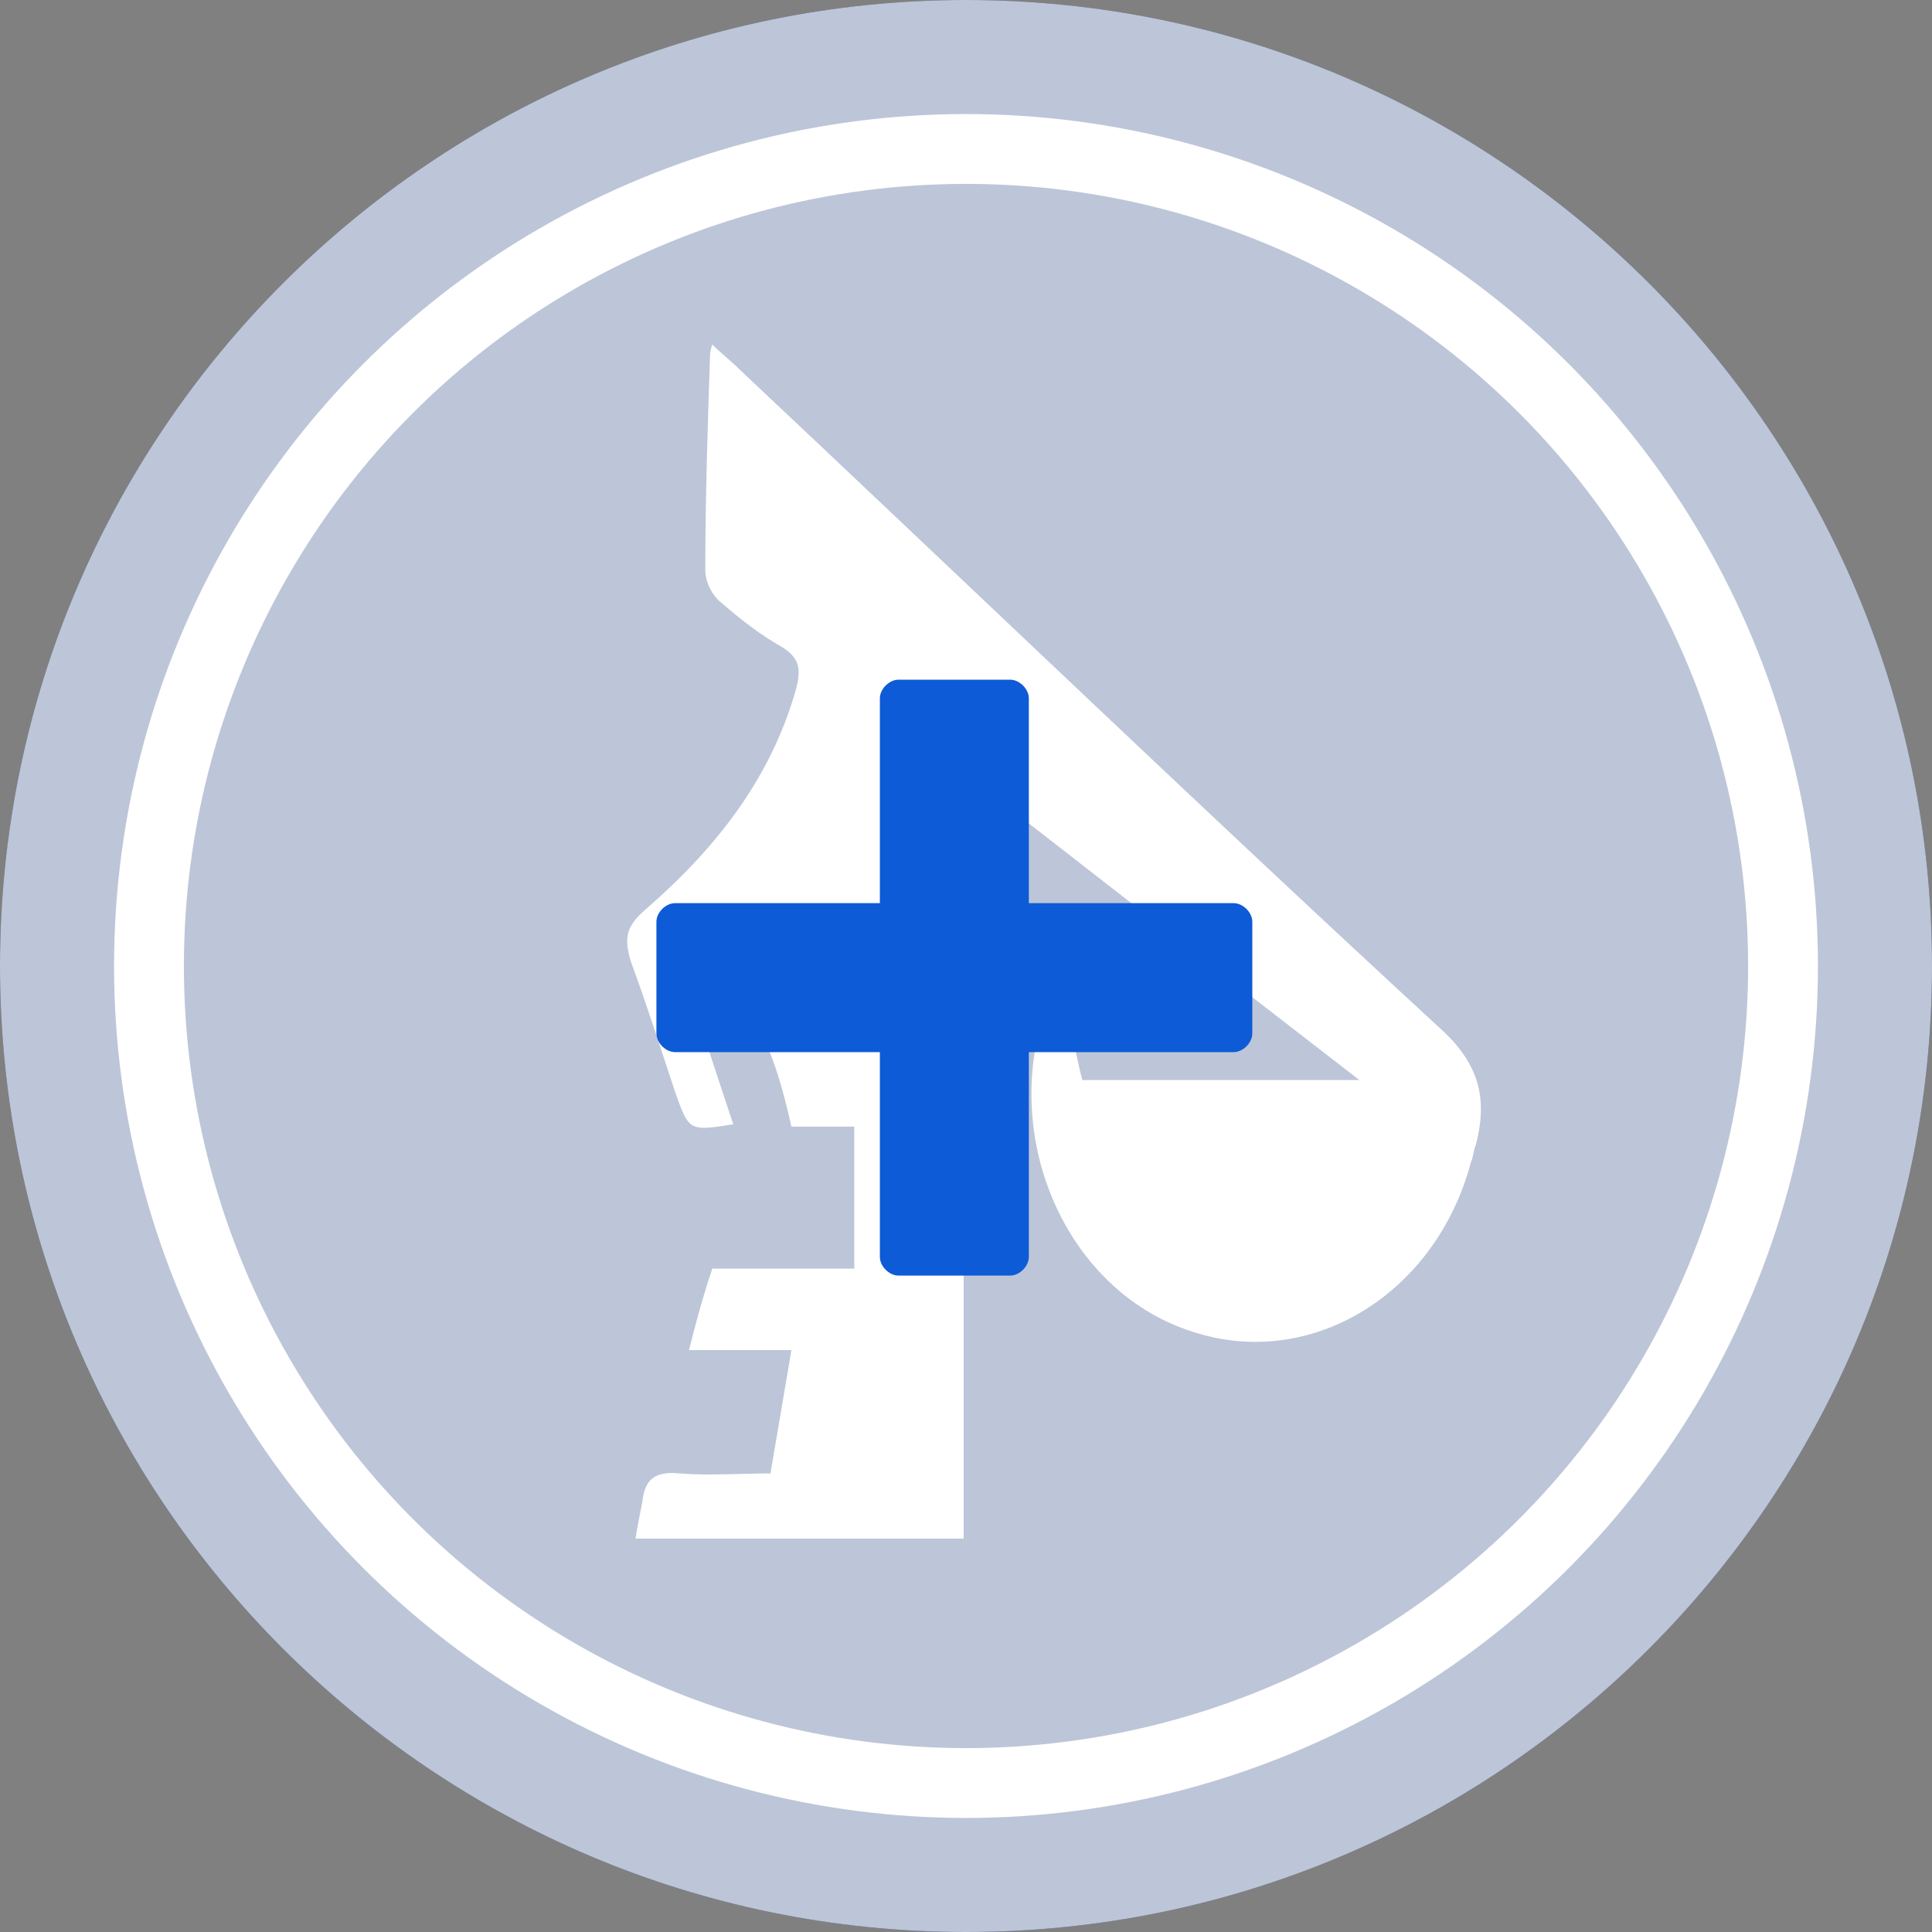 <?xml version="1.0" encoding="utf-8"?>
<!-- Generator: Adobe Illustrator 19.2.1, SVG Export Plug-In . SVG Version: 6.00 Build 0)  -->
<svg version="1.1" id="Capa_1" xmlns="http://www.w3.org/2000/svg" xmlns:xlink="http://www.w3.org/1999/xlink" x="0px" y="0px"
	 viewBox="0 0 83 83" style="enable-background:new 0 0 83 83;" xml:space="preserve">
<rect x="0" y="0" width="83" height="83" fill="#808080" stroke="none"/>
<style type="text/css">
	.st0{fill:#203F7D;}
	.st1{fill:none;stroke:#FFFFFF;stroke-width:3;stroke-miterlimit:10;}
	.st2{fill:#FFFFFF;}
	.st3{opacity:0.7;fill:#FFFFFF;}
	.st4{fill:#0D5BD6;}
</style>
<g>
	<path class="st0" d="M83,41.5C83,64.4,64.4,83,41.5,83S0,64.4,0,41.5S18.6,0,41.5,0S83,18.6,83,41.5"/>
	<ellipse class="st1" cx="41.5" cy="41.5" rx="35.1" ry="35.1"/>
	<path class="st2" d="M29.6,58H34c-0.3,1.8-0.6,3.5-0.9,5.3c-1.3,0-2.6,0.1-3.9,0c-1-0.1-1.5,0.2-1.6,1.2c-0.1,0.5-0.2,1-0.3,1.6
		h14.1V33.2c5.8,4.5,11.3,8.8,17,13.2H46.5c-0.2-0.7-0.3-1.5-0.6-2.3c-0.1-0.2-0.4-0.5-0.6-0.5c-0.2,0-0.5,0.2-0.6,0.4
		c-1.5,5.7,1.5,11.6,6.5,13.2c5.1,1.7,10.5-1.6,12-7.3c0.1-0.2,0.1-0.5,0.2-0.7c0.5-1.9,0.2-3.4-1.4-4.9
		C51.9,35,41.9,25.4,31.8,15.9c-0.4-0.4-0.8-0.7-1.2-1.1c-0.1,0.3-0.1,0.4-0.1,0.6c-0.1,3-0.2,6-0.2,9.1c0,0.5,0.3,1.1,0.7,1.4
		c0.8,0.7,1.7,1.4,2.6,1.9c0.8,0.5,0.8,1,0.6,1.8c-1.1,3.9-3.5,6.9-6.5,9.5c-0.8,0.7-0.9,1.2-0.6,2.2c0.7,1.9,1.3,3.8,1.9,5.6
		c0.6,1.7,0.6,1.7,2.5,1.4c-0.8-2.4-1.6-4.9-2.5-7.5c3.4,1.6,4.3,4.5,5,7.6h2.7v6.1h-6.1C30.2,55.7,29.9,56.8,29.6,58"/>
</g>
<path class="st3" d="M41.5,83L41.5,83C18.6,83,0,64.4,0,41.5v0C0,18.6,18.6,0,41.5,0h0C64.4,0,83,18.6,83,41.5v0
	C83,64.4,64.4,83,41.5,83z"/>
<g>
	<path class="st4" d="M53,38.8h-8.8V30c0-0.4-0.4-0.8-0.8-0.8h-4.8c-0.4,0-0.8,0.4-0.8,0.8v8.8H29c-0.4,0-0.8,0.4-0.8,0.8v4.8
		c0,0.4,0.4,0.8,0.8,0.8h8.8V54c0,0.4,0.4,0.8,0.8,0.8h4.8c0.4,0,0.8-0.4,0.8-0.8v-8.8H53c0.4,0,0.8-0.4,0.8-0.8v-4.8
		C53.8,39.2,53.4,38.8,53,38.8z"/>
</g>
</svg>
